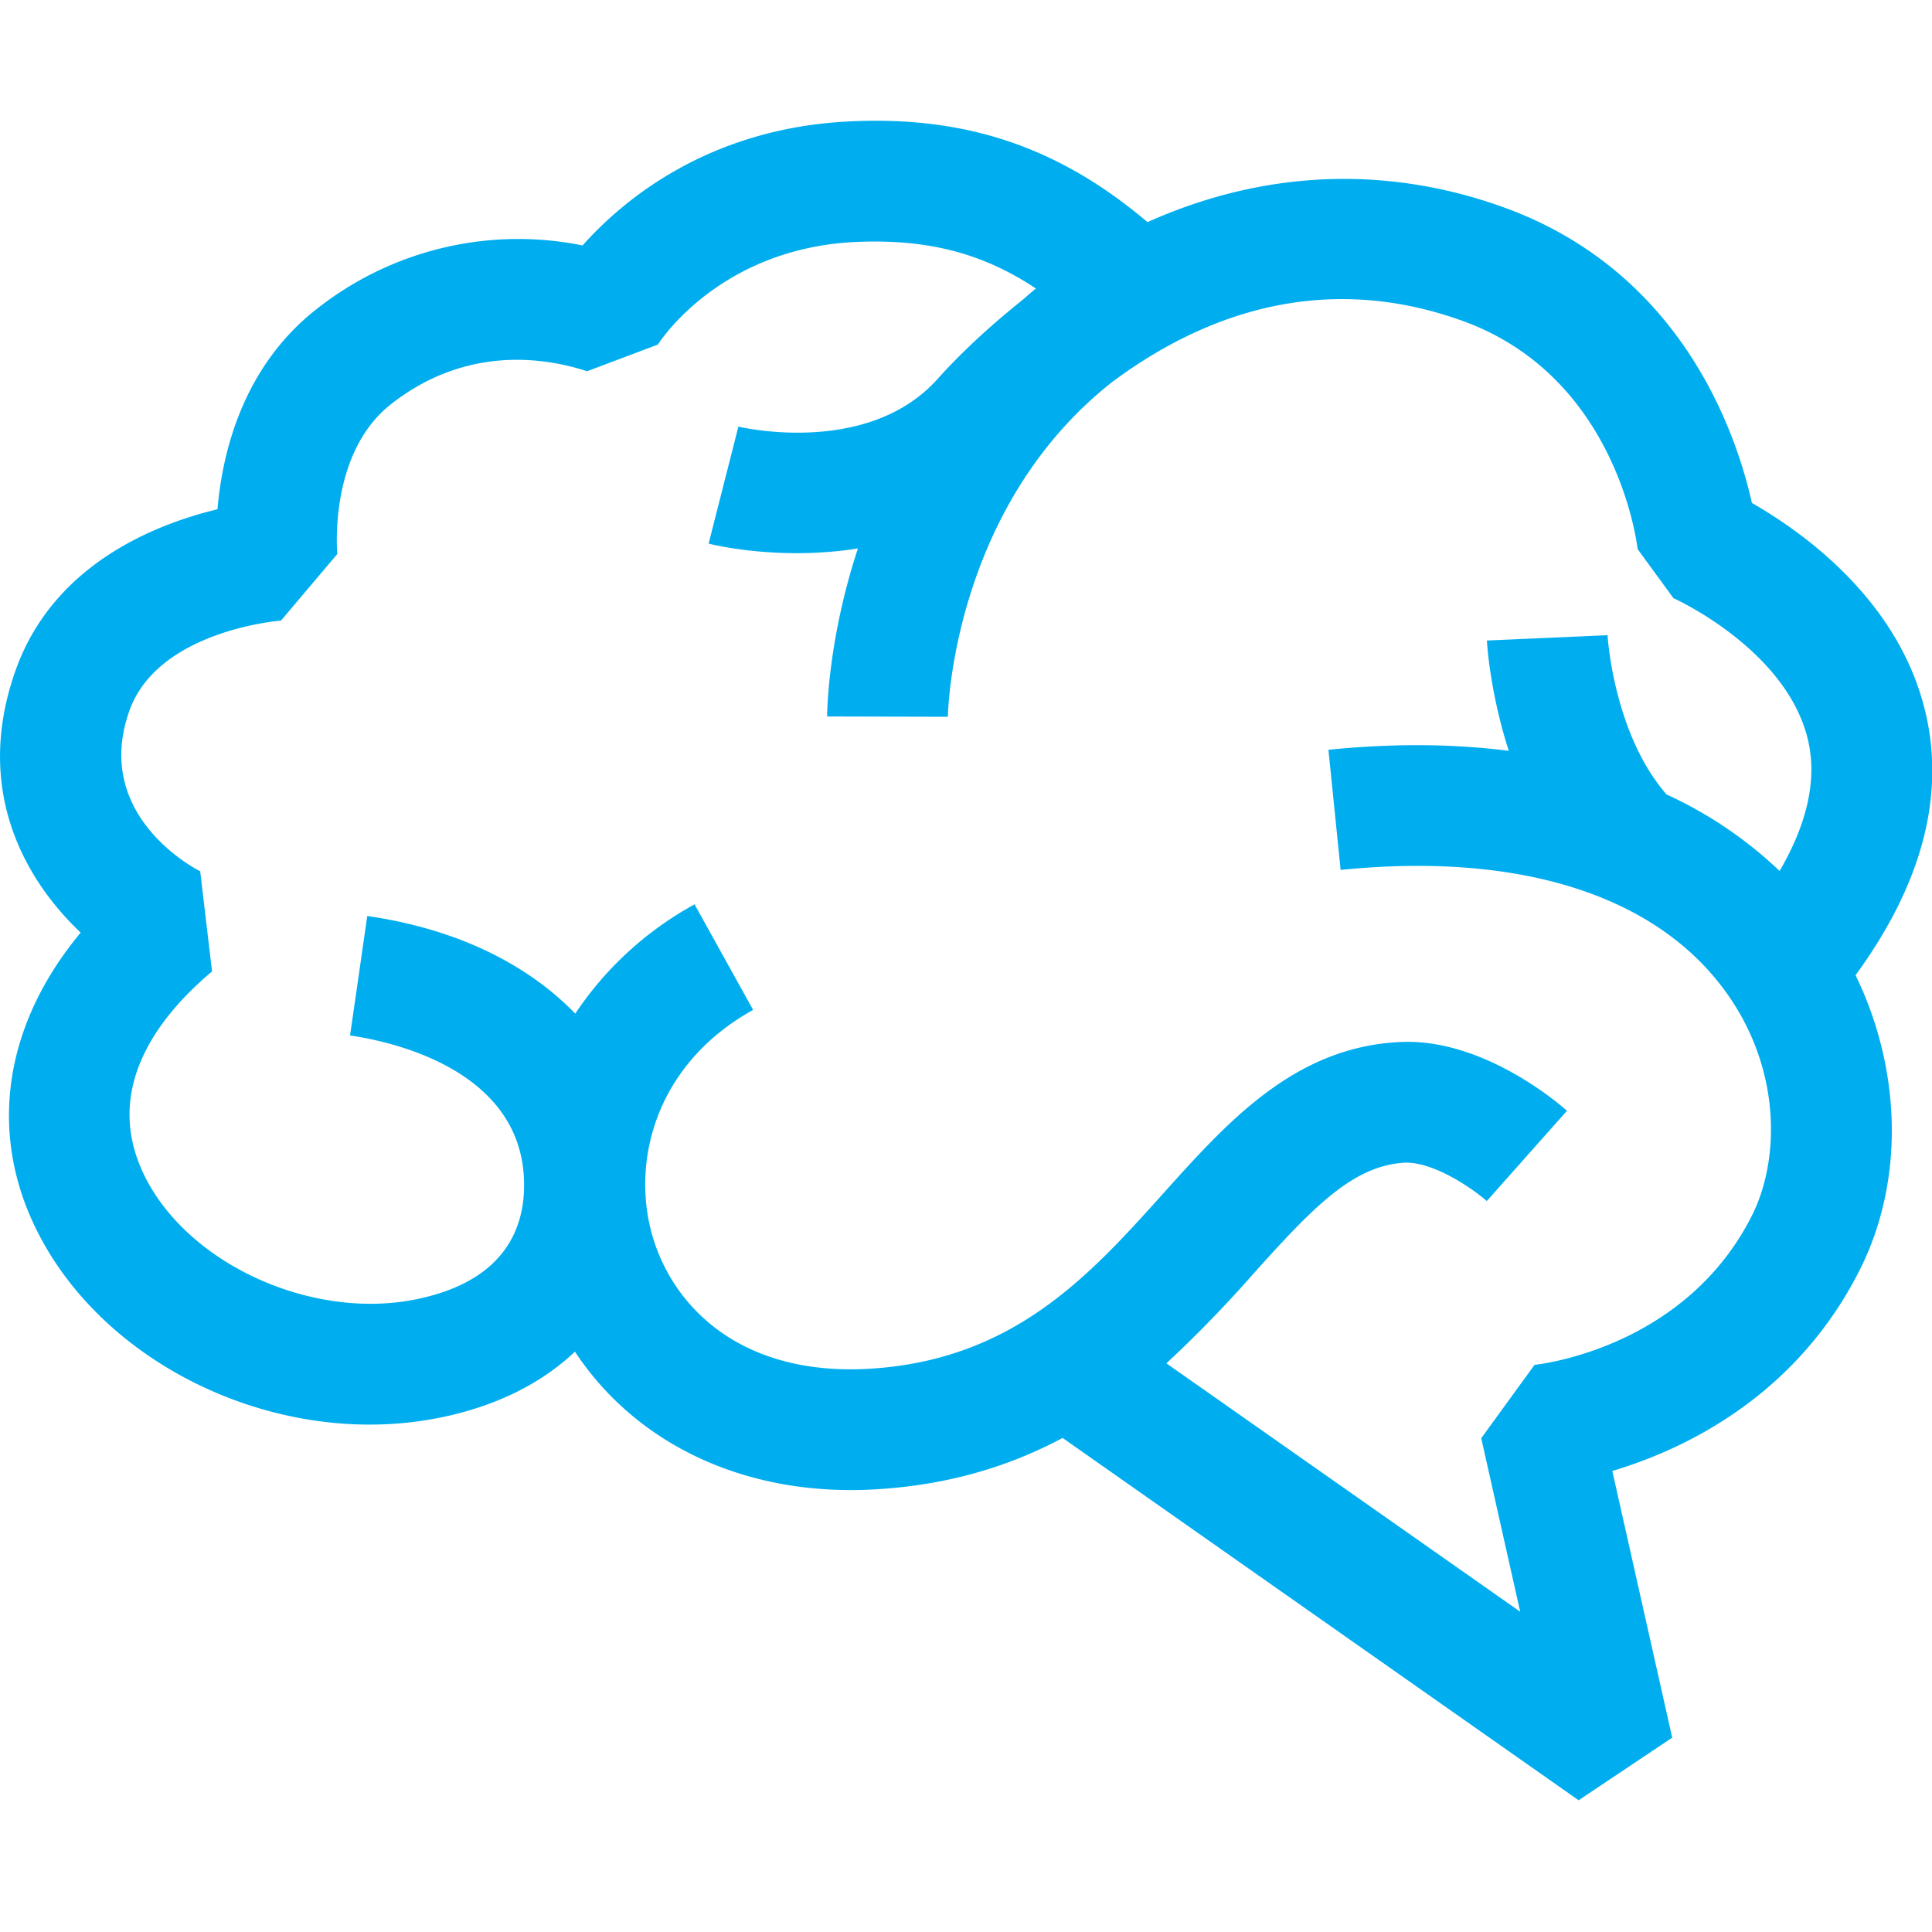 <svg xmlns="http://www.w3.org/2000/svg" width="32" height="32" viewBox="0 0 32 32">
  <path fill="#00AEEF" d="M29.017 20.135c-1.105 2.19-3.503 2.461-3.6 2.471l-.883 1.215.645 2.874-5.86-4.114a20.534 20.534 0 0 0 1.438-1.48c1-1.114 1.658-1.8 2.52-1.844.477-.008 1.102.421 1.349.636l1.328-1.495c-.138-.124-1.411-1.216-2.78-1.138-1.734.088-2.838 1.317-3.905 2.505-1.23 1.369-2.5 2.785-4.925 2.909-2.125.102-3.214-1.072-3.54-2.212-.346-1.205.037-2.827 1.67-3.735l-.97-1.748a5.616 5.616 0 0 0-1.976 1.81c-.801-.828-1.976-1.406-3.445-1.617l-.285 1.979c.655.094 2.797.544 2.88 2.366.034.733-.242 1.675-1.75 1.996-1.74.373-3.815-.568-4.538-2.046-.696-1.424.226-2.623 1.122-3.377l-.196-1.659c-.074-.037-1.792-.921-1.172-2.661.476-1.332 2.495-1.49 2.51-1.491l.933-1.103c-.001-.017-.152-1.665.89-2.482 1.259-.988 2.573-.766 3.247-.545l1.173-.442c.009-.016.995-1.582 3.252-1.698 1.182-.057 2.112.172 3.009.77-.078.061-.148.126-.222.189-.485.389-.961.813-1.41 1.312-1.162 1.294-3.274.791-3.296.786l-.493 1.938c.077.02 1.177.287 2.473.08-.494 1.5-.51 2.691-.51 2.783l2 .005c0-.035.059-3.443 2.715-5.54 1.406-1.05 3.408-1.883 5.81-1.017 2.546.92 2.887 3.669 2.899 3.78l.593.812c.02.009 1.875.848 2.229 2.349.153.653-.011 1.381-.47 2.17a6.833 6.833 0 0 0-1.872-1.267c-.88-1.007-.977-2.621-.978-2.638l-1.998.088c.002.058.052.863.362 1.827-.87-.11-1.856-.132-2.987-.017l.202 1.99c3.007-.306 5.294.439 6.434 2.097.88 1.28.824 2.745.378 3.629m2.87-8.353c-.441-1.851-2.043-2.979-2.87-3.451-.261-1.168-1.166-3.833-4.111-4.897-1.977-.713-4.006-.604-5.9.245-1.467-1.243-3.01-1.767-4.96-1.667-2.313.118-3.724 1.298-4.397 2.053A5.383 5.383 0 0 0 5.243 5.12c-1.224.959-1.561 2.379-1.641 3.315C2.542 8.69.88 9.361.26 11.098c-.696 1.954.125 3.448 1.076 4.349C.084 16.953-.202 18.72.593 20.346c.96 1.964 3.24 3.25 5.53 3.25a5.9 5.9 0 0 0 1.22-.127c.95-.202 1.662-.592 2.18-1.081.947 1.435 2.598 2.292 4.567 2.292.117 0 .237-.003.356-.009 1.264-.065 2.289-.393 3.154-.854l8.547 6.001 1.55-1.037-.992-4.417c1.186-.354 3.037-1.227 4.097-3.328.743-1.471.697-3.308-.068-4.884 1.096-1.501 1.49-2.969 1.154-4.37"/>
</svg>
